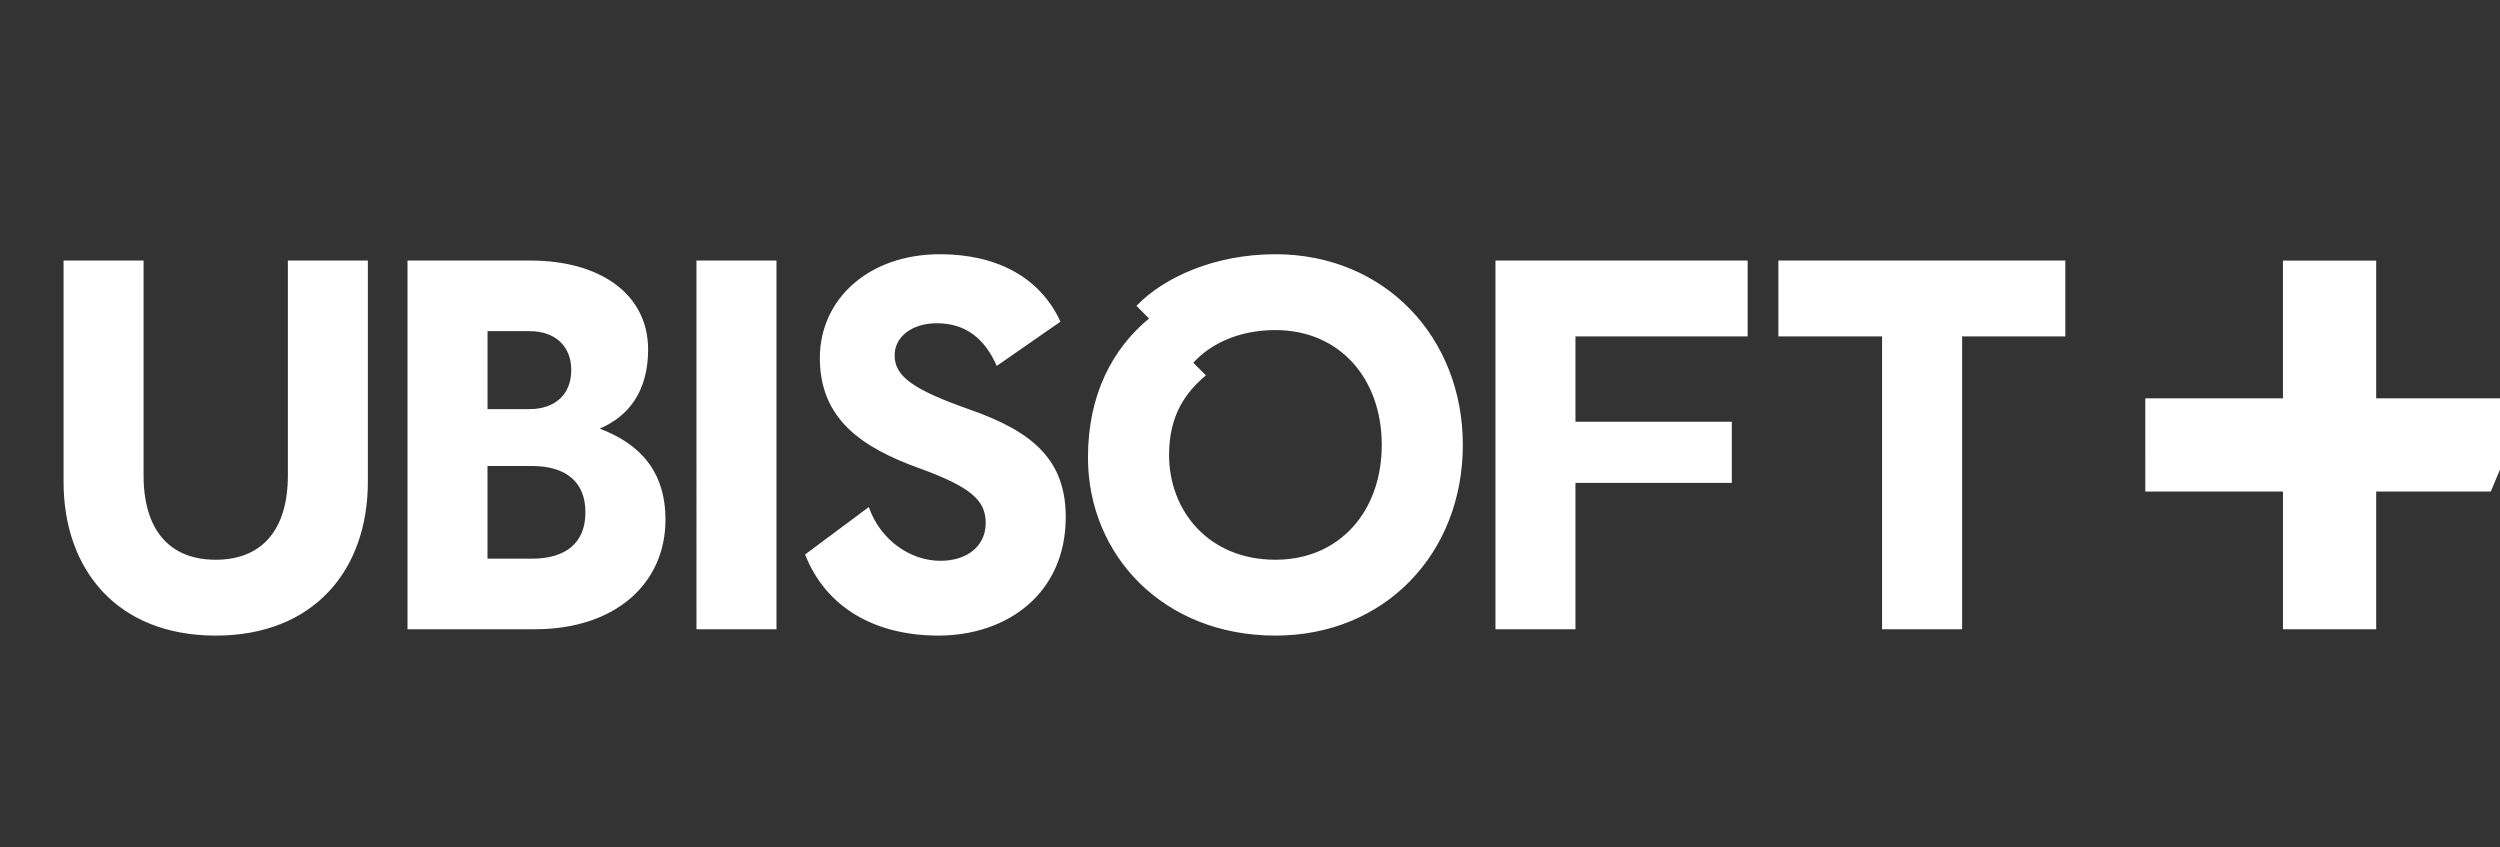 <svg width="118" height="40" viewBox="-3 -12 118 40" fill="none" xmlns="http://www.w3.org/2000/svg"><rect x="-3" y="-12" width="118" height="40" fill="#333333" stroke="none"/><path fill-rule="evenodd" clip-rule="evenodd" d="M42.78 7.334c-2.61-.92-3.554-1.542-3.554-2.56 0-.896.845-1.517 1.988-1.517 1.367 0 2.262.721 2.833 2.014l3.007-2.088C46.085 1.069 44.022 0 41.363 0c-3.355 0-5.666 2.114-5.666 4.898 0 2.883 1.988 4.225 4.672 5.195 2.485.896 3.156 1.542 3.156 2.587 0 1.117-.895 1.79-2.138 1.79-1.416 0-2.832-.97-3.379-2.537l-3.007 2.238c.97 2.486 3.28 3.829 6.287 3.829 3.256 0 6.015-1.989 6.015-5.594 0-2.686-1.54-4.028-4.523-5.072zM57.2 18c5.169 0 8.846-3.88 8.846-9 0-5.072-3.677-9-8.846-9-2.833 0-5.244 1.07-6.561 2.436l.596.597c-1.715 1.417-2.883 3.58-2.883 6.563 0 4.6 3.555 8.404 8.848 8.404zm-46.612-7.558c0 2.535-1.195 3.978-3.407 3.978-2.212 0-3.404-1.443-3.404-3.978V.298H0V10.74C0 14.892 2.535 18 7.181 18c4.647 0 7.182-3.108 7.182-7.26V.297h-3.775v10.144zM80.94.298h13.542v3.58h-4.87v13.823h-3.778V3.878H80.94V.298zM62.219 9c0-3.133-1.988-5.42-5.02-5.42-1.763 0-3.082.671-3.876 1.542l.596.596c-.919.77-1.74 1.84-1.74 3.754 0 2.635 1.865 4.948 5.02 4.948 3.032 0 5.02-2.288 5.02-5.42zm-39.971 8.7c3.803 0 6.162-2.162 6.162-5.17 0-2.337-1.267-3.604-3.106-4.3 1.366-.573 2.287-1.766 2.287-3.73 0-2.586-2.212-4.202-5.567-4.202h-5.79v17.403h6.014zM20.01 7.31H22c1.168 0 1.963-.671 1.963-1.84S23.167 3.63 22 3.63h-1.988v3.68zm2.087 2.685c1.615 0 2.535.745 2.535 2.188 0 1.441-.92 2.187-2.535 2.187h-2.087V9.994h2.087zm45.488 7.707h3.777v-6.912h7.38V7.906h-7.38V3.878h8.127V.298H67.586v17.403zm-33.935 0h-3.777V.298h3.777v17.403zm75.506-10.902h7.256l-1.848 4.401h-5.408v6.5h-4.4v-6.5h-6.498V6.8h6.498v-6.5h4.4v6.5z" fill="#fff"></path></svg>